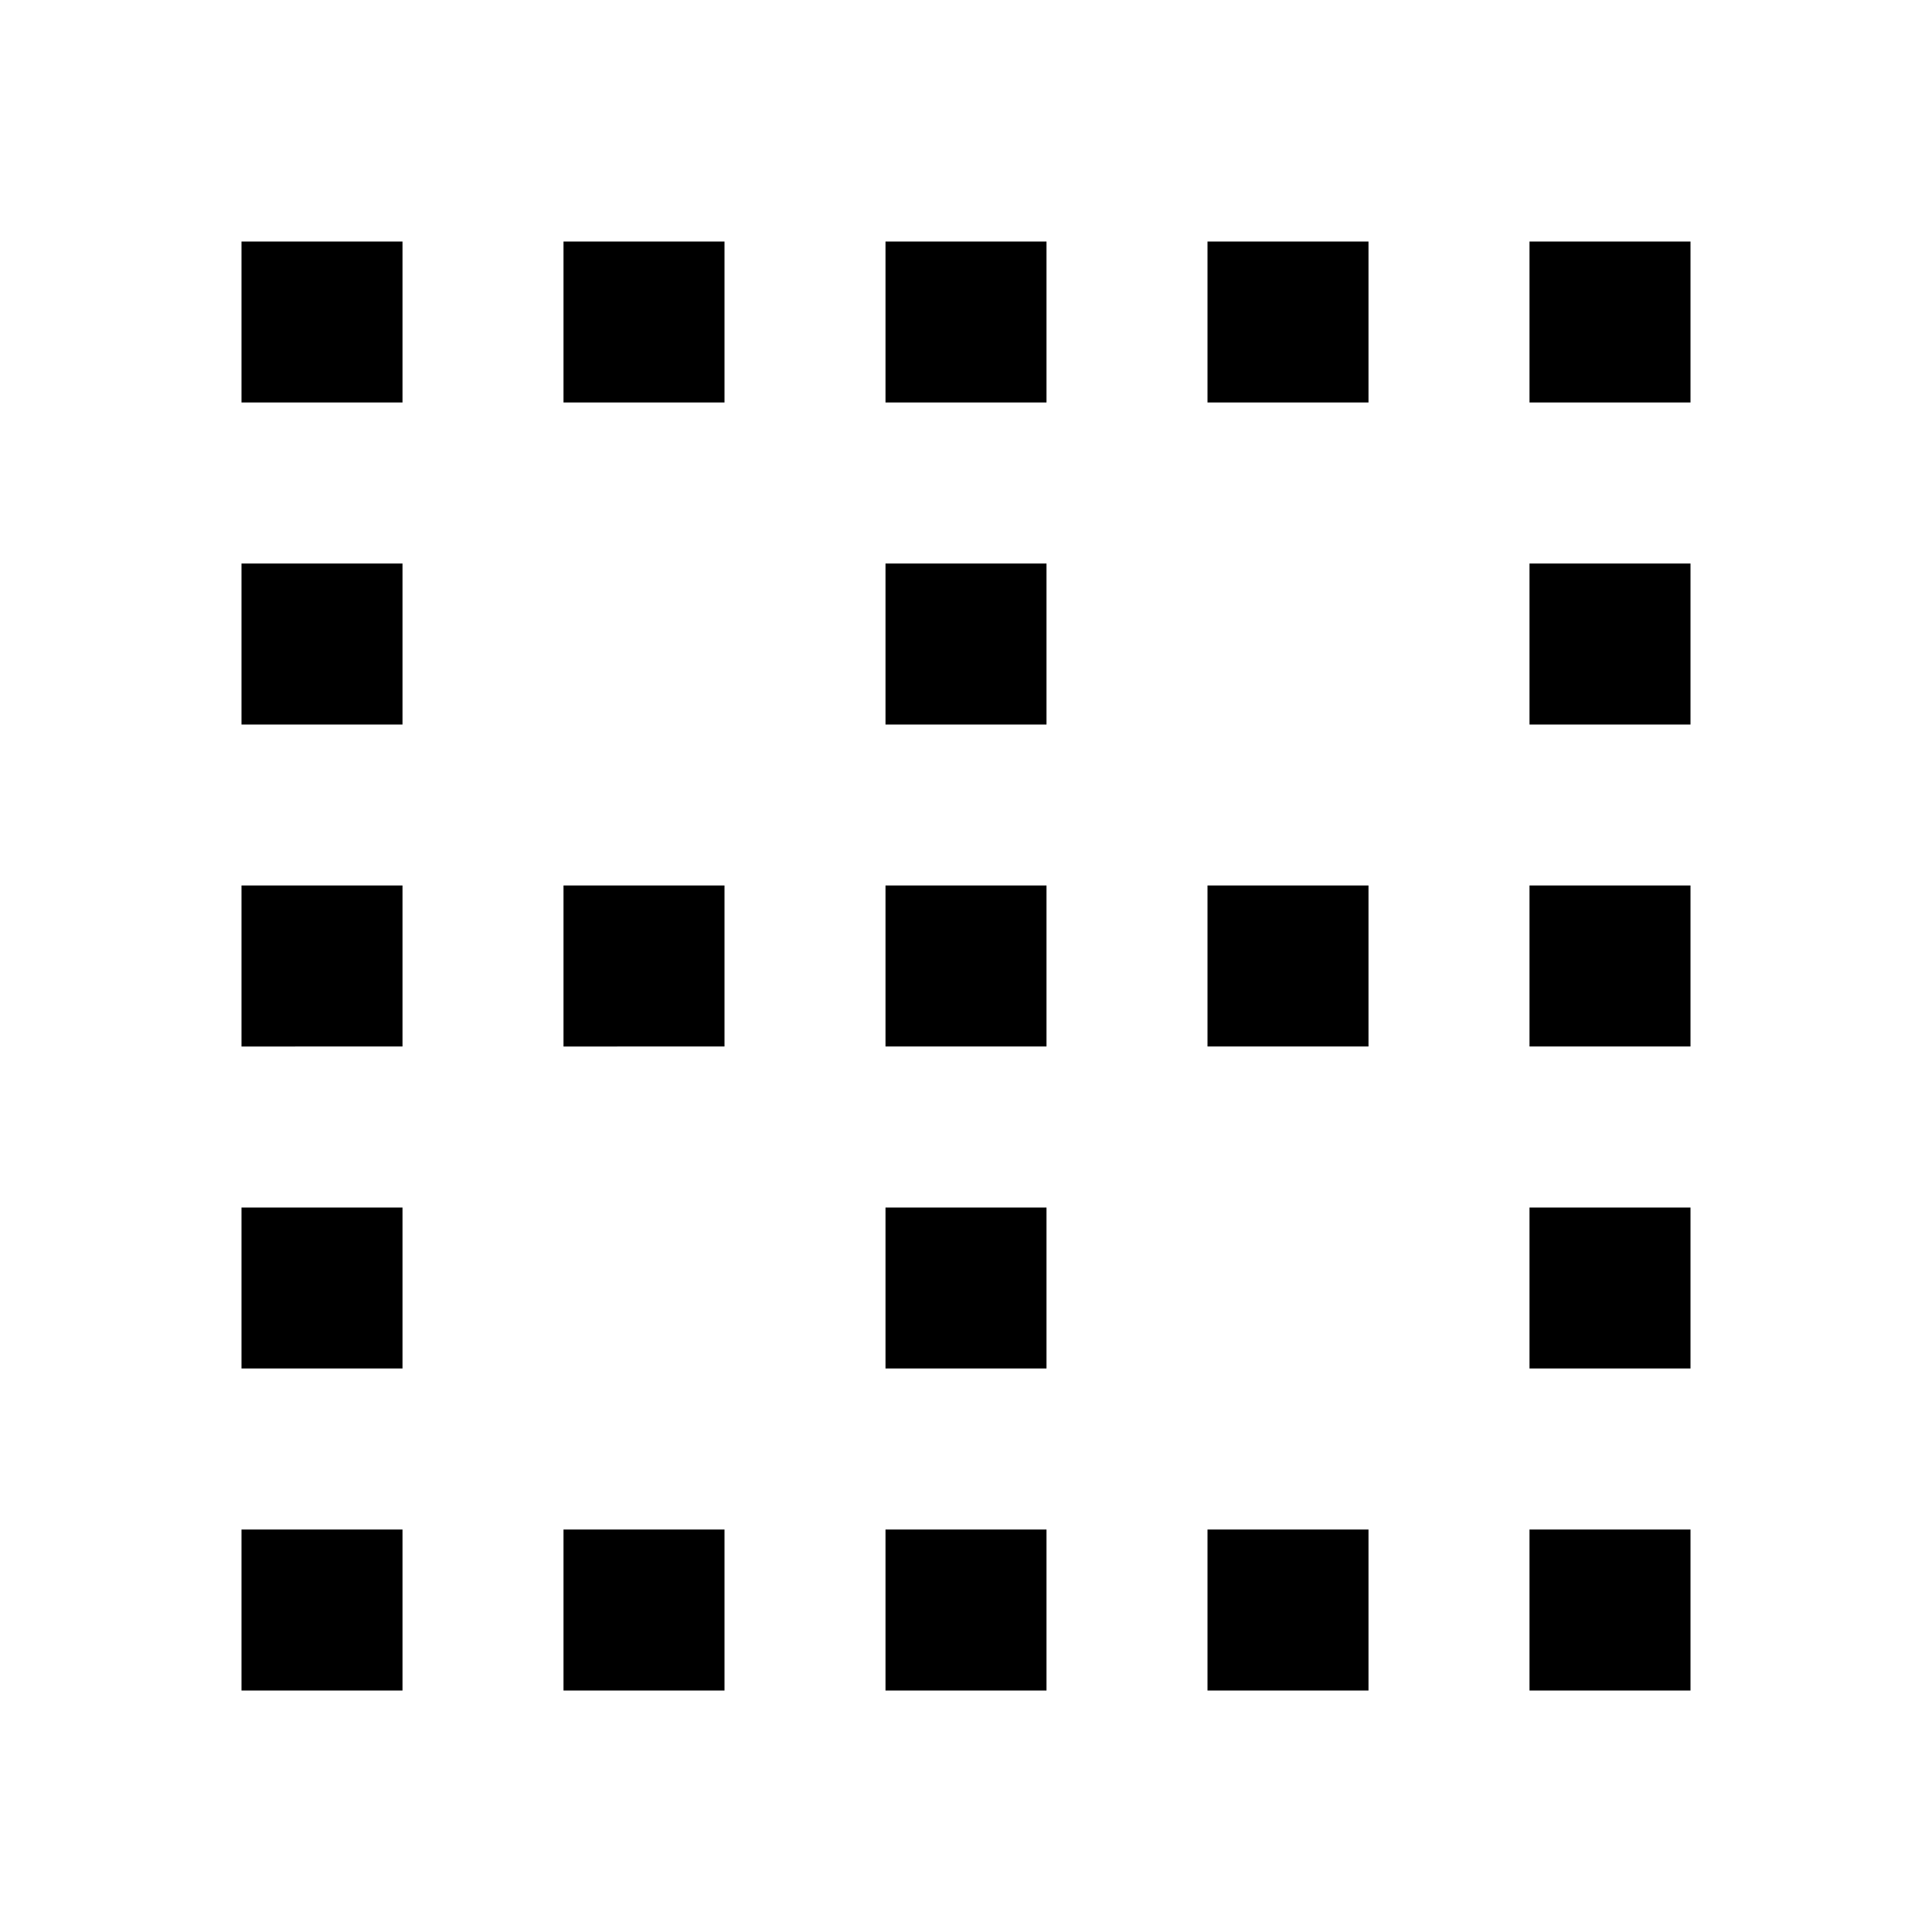<svg xmlns="http://www.w3.org/2000/svg" width="24" height="24"><path fill="none" d="M0 0h24v24H0V0z"/><g fill="currentColor"><path d="M7 3h2v2H7zM7 19h2v2H7zM3 3h2v2H3zM19 3h2v2h-2zM19 7h2v2h-2zM19 11h2v2h-2zM3 7h2v2H3zM3 19h2v2H3zM19 19h2v2h-2zM19 15h2v2h-2zM3 15h2v2H3zM3 11h2v2H3zM7 11h2v2H7zM15 11h2v2h-2zM11 19h2v2h-2zM15 19h2v2h-2zM15 3h2v2h-2zM11 3h2v2h-2zM11 7h2v2h-2zM11 15h2v2h-2zM11 11h2v2h-2z"/></g></svg>